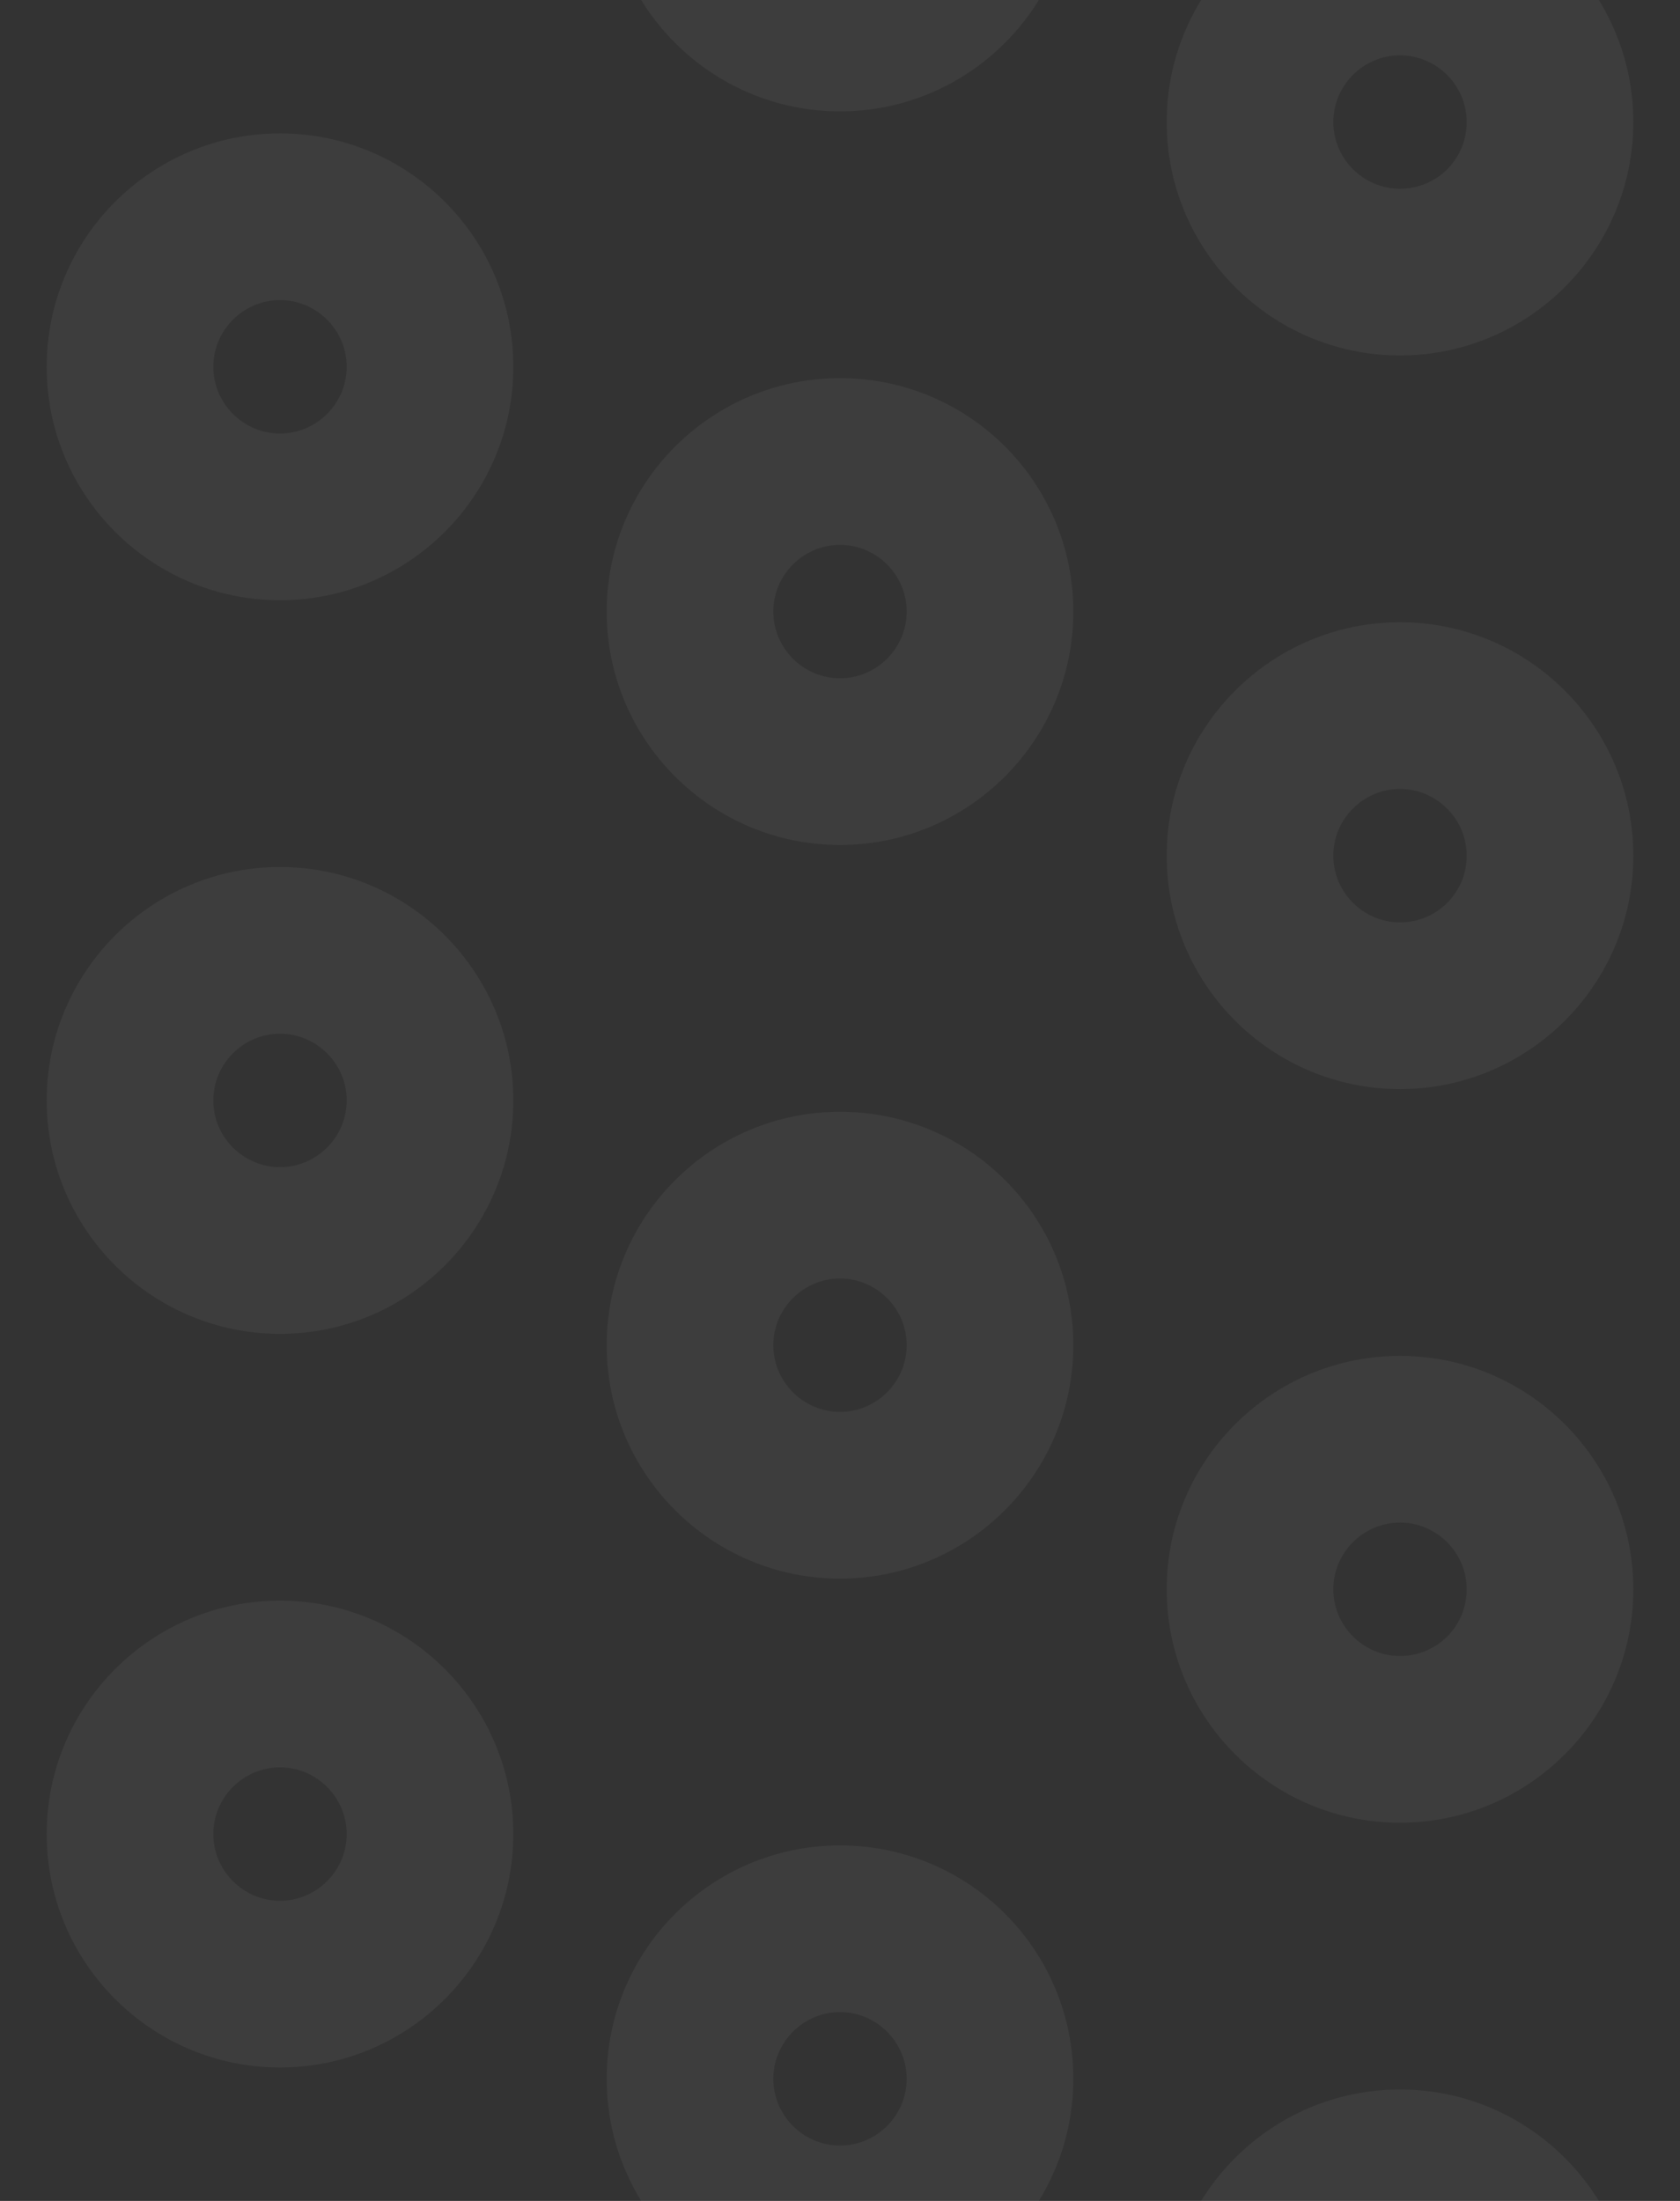 <?xml version="1.0" encoding="utf-8"?>
<!-- Generator: Adobe Illustrator 24.3.0, SVG Export Plug-In . SVG Version: 6.00 Build 0)  -->
<svg version="1.1" xmlns="http://www.w3.org/2000/svg" xmlns:xlink="http://www.w3.org/1999/xlink" x="0px" y="0px"
	 viewBox="0 0 252 330" style="enable-background:new 0 0 252 330;" xml:space="preserve">
<rect x="0" y="0" width="252" height="330" fill="#808080" stroke="none"/>
<style type="text/css">
	.st0{fill:#333333;}
	.st1{opacity:5.000000e-02;fill:#F2F2F2;}
</style>
<g id="Layer_1">
	<g id="Layer_1_1_">
	</g>
	<path class="st0" d="M-73.8-35h399.6c0.1,0,0.2,0.1,0.2,0.2v399.6c0,0.1-0.1,0.2-0.2,0.2H-73.8c-0.1,0-0.2-0.1-0.2-0.2V-34.8
		C-74-34.9-73.9-35-73.8-35z"/>
	<g>
		<path class="st1" d="M77,165c0,19.3-15.7,35-35,35S7,184.3,7,165s15.7-35,35-35S77,145.7,77,165z M52,165c0-5.5-4.5-10-10-10
			s-10,4.5-10,10s4.5,10,10,10S52,170.5,52,165z"/>
		<path class="st1" d="M77,55c0,19.3-15.7,35-35,35S7,74.3,7,55s15.7-35,35-35S77,35.7,77,55z M52,55c0-5.5-4.5-10-10-10
			s-10,4.5-10,10s4.5,10,10,10S52,60.5,52,55z"/>
		<path class="st1" d="M77,275c0,19.3-15.7,35-35,35S7,294.3,7,275s15.7-35,35-35S77,255.7,77,275z M52,275c0-5.5-4.5-10-10-10
			s-10,4.5-10,10s4.5,10,10,10S52,280.5,52,275z"/>
		<path class="st1" d="M161-18.3c0,19.3-15.7,35-35,35S91,1,91-18.3s15.7-35,35-35S161-37.7,161-18.3z M136-18.3c0-5.5-4.5-10-10-10
			s-10,4.5-10,10s4.5,10,10,10S136-12.8,136-18.3z"/>
		<path class="st1" d="M161,201.7c0,19.3-15.7,35-35,35s-35-15.7-35-35s15.7-35,35-35S161,182.3,161,201.7z M136,201.7
			c0-5.5-4.5-10-10-10s-10,4.5-10,10s4.5,10,10,10S136,207.2,136,201.7z"/>
		<path class="st1" d="M161,91.7c0,19.3-15.7,35-35,35s-35-15.7-35-35s15.7-35,35-35S161,72.3,161,91.7z M136,91.7
			c0-5.5-4.5-10-10-10s-10,4.5-10,10s4.5,10,10,10S136,97.2,136,91.7z"/>
		<path class="st1" d="M161,311.7c0,19.3-15.7,35-35,35s-35-15.7-35-35s15.7-35,35-35S161,292.3,161,311.7z M136,311.7
			c0-5.5-4.5-10-10-10s-10,4.5-10,10s4.5,10,10,10S136,317.2,136,311.7z"/>
		<path class="st1" d="M245,18.3c0,19.3-15.7,35-35,35s-35-15.7-35-35s15.7-35,35-35S245-1,245,18.3z M220,18.3c0-5.5-4.5-10-10-10
			s-10,4.5-10,10s4.5,10,10,10S220,23.9,220,18.3z"/>
		<path class="st1" d="M245,238.3c0,19.3-15.7,35-35,35s-35-15.7-35-35s15.7-35,35-35S245,219,245,238.3z M220,238.3
			c0-5.5-4.5-10-10-10s-10,4.5-10,10s4.5,10,10,10S220,243.9,220,238.3z"/>
		<path class="st1" d="M245,128.3c0,19.3-15.7,35-35,35s-35-15.7-35-35s15.7-35,35-35S245,109,245,128.3z M220,128.3
			c0-5.5-4.5-10-10-10s-10,4.5-10,10s4.5,10,10,10S220,133.9,220,128.3z"/>
		<path class="st1" d="M245,348.3c0,19.3-15.7,35-35,35s-35-15.7-35-35s15.7-35,35-35S245,329,245,348.3z M220,348.3
			c0-5.5-4.5-10-10-10s-10,4.5-10,10s4.5,10,10,10S220,353.9,220,348.3z"/>
	</g>
</g>
<g id="Pattern_Editing_Mode">
</g>
</svg>

